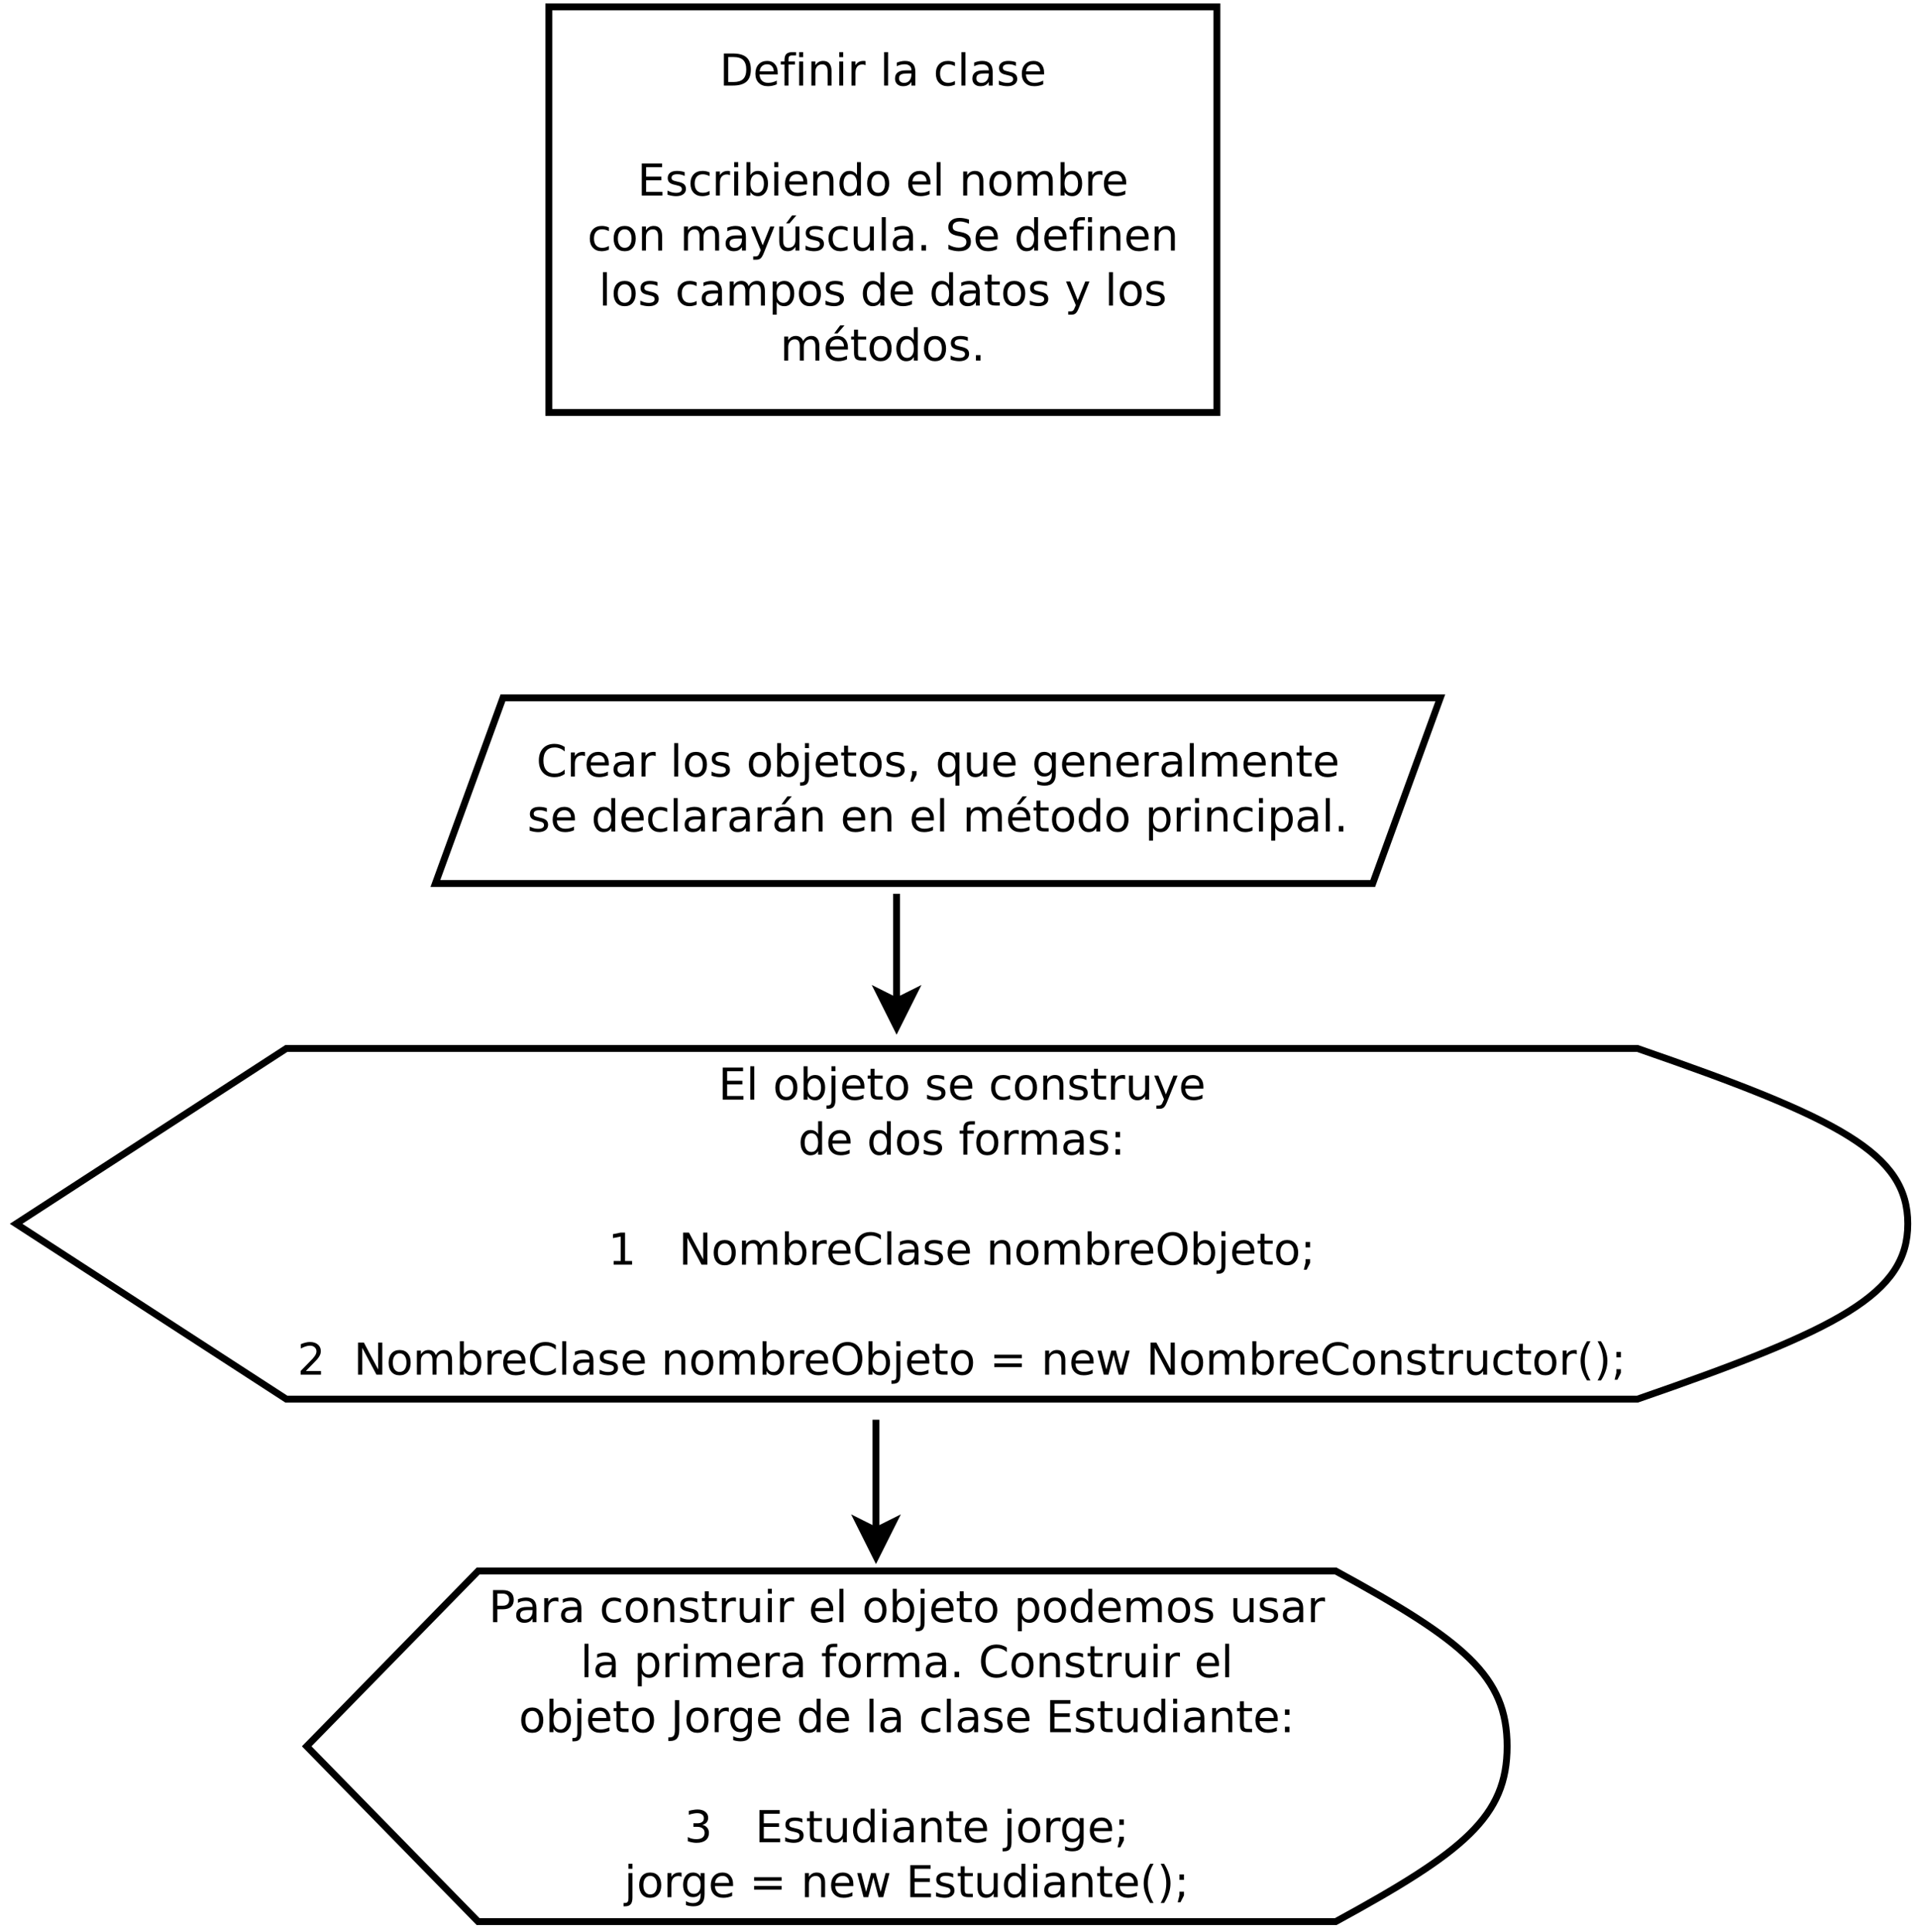 <?xml version="1.0" encoding="UTF-8"?>
<svg xmlns="http://www.w3.org/2000/svg" xmlns:xlink="http://www.w3.org/1999/xlink" width="558pt" height="562pt" viewBox="0 0 558 562" version="1.1">
<defs>
<g>
<symbol overflow="visible" id="glyph0-0">
<path style="stroke:none;" d="M 0.641 2.266 L 0.641 -9.016 L 7.031 -9.016 L 7.031 2.266 Z M 1.359 1.547 L 6.328 1.547 L 6.328 -8.297 L 1.359 -8.297 Z M 1.359 1.547 "/>
</symbol>
<symbol overflow="visible" id="glyph0-1">
<path style="stroke:none;" d="M 2.516 -8.297 L 2.516 -1.031 L 4.047 -1.031 C 5.328 -1.031 6.266 -1.32 6.859 -1.906 C 7.461 -2.488 7.766 -3.41 7.766 -4.672 C 7.766 -5.922 7.461 -6.836 6.859 -7.422 C 6.266 -8.004 5.328 -8.297 4.047 -8.297 Z M 1.25 -9.328 L 3.844 -9.328 C 5.656 -9.328 6.984 -8.953 7.828 -8.203 C 8.672 -7.453 9.094 -6.273 9.094 -4.672 C 9.094 -3.066 8.664 -1.883 7.812 -1.125 C 6.969 -0.375 5.645 0 3.844 0 L 1.25 0 Z M 1.25 -9.328 "/>
</symbol>
<symbol overflow="visible" id="glyph0-2">
<path style="stroke:none;" d="M 7.188 -3.781 L 7.188 -3.219 L 1.906 -3.219 C 1.957 -2.426 2.195 -1.82 2.625 -1.406 C 3.051 -1 3.645 -0.797 4.406 -0.797 C 4.844 -0.797 5.27 -0.848 5.688 -0.953 C 6.102 -1.066 6.516 -1.227 6.922 -1.438 L 6.922 -0.359 C 6.516 -0.18 6.094 -0.047 5.656 0.047 C 5.219 0.141 4.781 0.188 4.344 0.188 C 3.219 0.188 2.328 -0.133 1.672 -0.781 C 1.023 -1.438 0.703 -2.32 0.703 -3.438 C 0.703 -4.582 1.008 -5.488 1.625 -6.156 C 2.25 -6.832 3.086 -7.172 4.141 -7.172 C 5.078 -7.172 5.816 -6.863 6.359 -6.25 C 6.91 -5.645 7.188 -4.82 7.188 -3.781 Z M 6.047 -4.125 C 6.035 -4.75 5.859 -5.25 5.516 -5.625 C 5.172 -6 4.719 -6.188 4.156 -6.188 C 3.508 -6.188 2.992 -6.004 2.609 -5.641 C 2.223 -5.285 2 -4.781 1.938 -4.125 Z M 6.047 -4.125 "/>
</symbol>
<symbol overflow="visible" id="glyph0-3">
<path style="stroke:none;" d="M 4.75 -9.719 L 4.75 -8.766 L 3.656 -8.766 C 3.238 -8.766 2.945 -8.68 2.781 -8.516 C 2.625 -8.348 2.547 -8.047 2.547 -7.609 L 2.547 -7 L 4.438 -7 L 4.438 -6.109 L 2.547 -6.109 L 2.547 0 L 1.391 0 L 1.391 -6.109 L 0.297 -6.109 L 0.297 -7 L 1.391 -7 L 1.391 -7.484 C 1.391 -8.266 1.57 -8.832 1.938 -9.188 C 2.301 -9.539 2.875 -9.719 3.656 -9.719 Z M 4.75 -9.719 "/>
</symbol>
<symbol overflow="visible" id="glyph0-4">
<path style="stroke:none;" d="M 1.203 -7 L 2.359 -7 L 2.359 0 L 1.203 0 Z M 1.203 -9.719 L 2.359 -9.719 L 2.359 -8.266 L 1.203 -8.266 Z M 1.203 -9.719 "/>
</symbol>
<symbol overflow="visible" id="glyph0-5">
<path style="stroke:none;" d="M 7.016 -4.219 L 7.016 0 L 5.875 0 L 5.875 -4.188 C 5.875 -4.852 5.742 -5.348 5.484 -5.672 C 5.223 -6.004 4.836 -6.172 4.328 -6.172 C 3.703 -6.172 3.207 -5.973 2.844 -5.578 C 2.488 -5.18 2.312 -4.641 2.312 -3.953 L 2.312 0 L 1.156 0 L 1.156 -7 L 2.312 -7 L 2.312 -5.906 C 2.594 -6.332 2.914 -6.648 3.281 -6.859 C 3.656 -7.066 4.086 -7.172 4.578 -7.172 C 5.379 -7.172 5.984 -6.922 6.391 -6.422 C 6.805 -5.922 7.016 -5.188 7.016 -4.219 Z M 7.016 -4.219 "/>
</symbol>
<symbol overflow="visible" id="glyph0-6">
<path style="stroke:none;" d="M 5.266 -5.922 C 5.129 -5.992 4.984 -6.047 4.828 -6.078 C 4.68 -6.117 4.52 -6.141 4.344 -6.141 C 3.688 -6.141 3.18 -5.926 2.828 -5.5 C 2.484 -5.082 2.312 -4.477 2.312 -3.688 L 2.312 0 L 1.156 0 L 1.156 -7 L 2.312 -7 L 2.312 -5.906 C 2.562 -6.332 2.879 -6.648 3.266 -6.859 C 3.648 -7.066 4.117 -7.172 4.672 -7.172 C 4.754 -7.172 4.844 -7.164 4.938 -7.156 C 5.031 -7.145 5.133 -7.129 5.25 -7.109 Z M 5.266 -5.922 "/>
</symbol>
<symbol overflow="visible" id="glyph0-7">
<path style="stroke:none;" d=""/>
</symbol>
<symbol overflow="visible" id="glyph0-8">
<path style="stroke:none;" d="M 1.203 -9.719 L 2.359 -9.719 L 2.359 0 L 1.203 0 Z M 1.203 -9.719 "/>
</symbol>
<symbol overflow="visible" id="glyph0-9">
<path style="stroke:none;" d="M 4.391 -3.516 C 3.461 -3.516 2.816 -3.406 2.453 -3.188 C 2.098 -2.977 1.922 -2.617 1.922 -2.109 C 1.922 -1.703 2.051 -1.379 2.312 -1.141 C 2.582 -0.898 2.953 -0.781 3.422 -0.781 C 4.055 -0.781 4.566 -1.004 4.953 -1.453 C 5.336 -1.91 5.531 -2.516 5.531 -3.266 L 5.531 -3.516 Z M 6.672 -4 L 6.672 0 L 5.531 0 L 5.531 -1.062 C 5.27 -0.633 4.941 -0.316 4.547 -0.109 C 4.16 0.086 3.68 0.188 3.109 0.188 C 2.391 0.188 1.816 -0.016 1.391 -0.422 C 0.973 -0.828 0.766 -1.363 0.766 -2.031 C 0.766 -2.82 1.023 -3.414 1.547 -3.812 C 2.078 -4.219 2.867 -4.422 3.922 -4.422 L 5.531 -4.422 L 5.531 -4.531 C 5.531 -5.062 5.352 -5.469 5 -5.75 C 4.656 -6.039 4.172 -6.188 3.547 -6.188 C 3.141 -6.188 2.75 -6.141 2.375 -6.047 C 2 -5.953 1.633 -5.812 1.281 -5.625 L 1.281 -6.672 C 1.695 -6.836 2.102 -6.961 2.5 -7.047 C 2.895 -7.129 3.281 -7.172 3.656 -7.172 C 4.676 -7.172 5.43 -6.906 5.922 -6.375 C 6.422 -5.852 6.672 -5.062 6.672 -4 Z M 6.672 -4 "/>
</symbol>
<symbol overflow="visible" id="glyph0-10">
<path style="stroke:none;" d="M 6.25 -6.734 L 6.25 -5.656 C 5.914 -5.832 5.586 -5.961 5.266 -6.047 C 4.941 -6.141 4.613 -6.188 4.281 -6.188 C 3.531 -6.188 2.945 -5.953 2.531 -5.484 C 2.125 -5.016 1.922 -4.352 1.922 -3.5 C 1.922 -2.645 2.125 -1.977 2.531 -1.5 C 2.945 -1.031 3.531 -0.797 4.281 -0.797 C 4.613 -0.797 4.941 -0.836 5.266 -0.922 C 5.586 -1.016 5.914 -1.148 6.25 -1.328 L 6.25 -0.266 C 5.926 -0.117 5.594 -0.008 5.25 0.062 C 4.906 0.145 4.539 0.188 4.156 0.188 C 3.094 0.188 2.25 -0.145 1.625 -0.812 C 1.008 -1.477 0.703 -2.375 0.703 -3.5 C 0.703 -4.633 1.016 -5.531 1.641 -6.188 C 2.273 -6.844 3.133 -7.172 4.219 -7.172 C 4.57 -7.172 4.914 -7.133 5.25 -7.062 C 5.594 -6.988 5.926 -6.879 6.25 -6.734 Z M 6.25 -6.734 "/>
</symbol>
<symbol overflow="visible" id="glyph0-11">
<path style="stroke:none;" d="M 5.672 -6.797 L 5.672 -5.703 C 5.348 -5.867 5.008 -5.992 4.656 -6.078 C 4.301 -6.16 3.938 -6.203 3.562 -6.203 C 3 -6.203 2.57 -6.113 2.281 -5.938 C 2 -5.77 1.859 -5.508 1.859 -5.156 C 1.859 -4.883 1.957 -4.672 2.156 -4.516 C 2.363 -4.367 2.773 -4.227 3.391 -4.094 L 3.781 -4 C 4.602 -3.832 5.188 -3.586 5.531 -3.266 C 5.875 -2.941 6.047 -2.5 6.047 -1.938 C 6.047 -1.281 5.785 -0.758 5.266 -0.375 C 4.754 0 4.051 0.188 3.156 0.188 C 2.781 0.188 2.391 0.148 1.984 0.078 C 1.578 0.004 1.145 -0.102 0.688 -0.25 L 0.688 -1.438 C 1.113 -1.219 1.531 -1.051 1.938 -0.938 C 2.352 -0.832 2.766 -0.781 3.172 -0.781 C 3.711 -0.781 4.129 -0.875 4.422 -1.062 C 4.711 -1.25 4.859 -1.508 4.859 -1.844 C 4.859 -2.156 4.754 -2.395 4.547 -2.562 C 4.336 -2.727 3.875 -2.891 3.156 -3.047 L 2.766 -3.141 C 2.047 -3.285 1.531 -3.516 1.219 -3.828 C 0.906 -4.141 0.75 -4.566 0.75 -5.109 C 0.75 -5.766 0.977 -6.27 1.438 -6.625 C 1.906 -6.988 2.57 -7.172 3.438 -7.172 C 3.852 -7.172 4.25 -7.141 4.625 -7.078 C 5 -7.016 5.348 -6.922 5.672 -6.797 Z M 5.672 -6.797 "/>
</symbol>
<symbol overflow="visible" id="glyph0-12">
<path style="stroke:none;" d="M 1.25 -9.328 L 7.156 -9.328 L 7.156 -8.266 L 2.516 -8.266 L 2.516 -5.5 L 6.953 -5.5 L 6.953 -4.438 L 2.516 -4.438 L 2.516 -1.062 L 7.266 -1.062 L 7.266 0 L 1.25 0 Z M 1.25 -9.328 "/>
</symbol>
<symbol overflow="visible" id="glyph0-13">
<path style="stroke:none;" d="M 6.234 -3.5 C 6.234 -4.344 6.055 -5.004 5.703 -5.484 C 5.359 -5.961 4.883 -6.203 4.281 -6.203 C 3.664 -6.203 3.18 -5.961 2.828 -5.484 C 2.484 -5.004 2.312 -4.344 2.312 -3.5 C 2.312 -2.645 2.484 -1.977 2.828 -1.5 C 3.18 -1.02 3.664 -0.781 4.281 -0.781 C 4.883 -0.781 5.359 -1.02 5.703 -1.5 C 6.055 -1.977 6.234 -2.645 6.234 -3.5 Z M 2.312 -5.938 C 2.562 -6.352 2.867 -6.66 3.234 -6.859 C 3.598 -7.066 4.039 -7.172 4.562 -7.172 C 5.406 -7.172 6.094 -6.832 6.625 -6.156 C 7.156 -5.477 7.422 -4.594 7.422 -3.5 C 7.422 -2.395 7.156 -1.504 6.625 -0.828 C 6.094 -0.148 5.406 0.188 4.562 0.188 C 4.039 0.188 3.598 0.086 3.234 -0.109 C 2.867 -0.316 2.562 -0.629 2.312 -1.047 L 2.312 0 L 1.156 0 L 1.156 -9.719 L 2.312 -9.719 Z M 2.312 -5.938 "/>
</symbol>
<symbol overflow="visible" id="glyph0-14">
<path style="stroke:none;" d="M 5.812 -5.938 L 5.812 -9.719 L 6.953 -9.719 L 6.953 0 L 5.812 0 L 5.812 -1.047 C 5.57 -0.629 5.266 -0.316 4.891 -0.109 C 4.523 0.086 4.082 0.188 3.562 0.188 C 2.719 0.188 2.031 -0.148 1.5 -0.828 C 0.969 -1.504 0.703 -2.395 0.703 -3.5 C 0.703 -4.594 0.969 -5.477 1.5 -6.156 C 2.031 -6.832 2.719 -7.172 3.562 -7.172 C 4.082 -7.172 4.523 -7.066 4.891 -6.859 C 5.266 -6.66 5.57 -6.352 5.812 -5.938 Z M 1.891 -3.5 C 1.891 -2.645 2.062 -1.977 2.406 -1.5 C 2.758 -1.02 3.238 -0.781 3.844 -0.781 C 4.457 -0.781 4.938 -1.02 5.281 -1.5 C 5.633 -1.977 5.812 -2.645 5.812 -3.5 C 5.812 -4.344 5.633 -5.004 5.281 -5.484 C 4.938 -5.961 4.457 -6.203 3.844 -6.203 C 3.238 -6.203 2.758 -5.961 2.406 -5.484 C 2.062 -5.004 1.891 -4.344 1.891 -3.5 Z M 1.891 -3.5 "/>
</symbol>
<symbol overflow="visible" id="glyph0-15">
<path style="stroke:none;" d="M 3.922 -6.188 C 3.305 -6.188 2.816 -5.945 2.453 -5.469 C 2.098 -4.988 1.922 -4.332 1.922 -3.5 C 1.922 -2.656 2.098 -1.992 2.453 -1.516 C 2.805 -1.035 3.297 -0.797 3.922 -0.797 C 4.535 -0.797 5.02 -1.035 5.375 -1.516 C 5.727 -2.004 5.906 -2.664 5.906 -3.5 C 5.906 -4.32 5.727 -4.973 5.375 -5.453 C 5.02 -5.941 4.535 -6.188 3.922 -6.188 Z M 3.922 -7.172 C 4.922 -7.172 5.703 -6.844 6.266 -6.188 C 6.836 -5.539 7.125 -4.645 7.125 -3.5 C 7.125 -2.352 6.836 -1.453 6.266 -0.797 C 5.703 -0.141 4.922 0.188 3.922 0.188 C 2.91 0.188 2.117 -0.141 1.547 -0.797 C 0.984 -1.453 0.703 -2.352 0.703 -3.5 C 0.703 -4.645 0.984 -5.539 1.547 -6.188 C 2.117 -6.844 2.91 -7.172 3.922 -7.172 Z M 3.922 -7.172 "/>
</symbol>
<symbol overflow="visible" id="glyph0-16">
<path style="stroke:none;" d="M 6.656 -5.656 C 6.938 -6.164 7.273 -6.547 7.672 -6.797 C 8.078 -7.047 8.551 -7.172 9.094 -7.172 C 9.82 -7.172 10.383 -6.914 10.781 -6.406 C 11.176 -5.895 11.375 -5.164 11.375 -4.219 L 11.375 0 L 10.219 0 L 10.219 -4.188 C 10.219 -4.852 10.098 -5.348 9.859 -5.672 C 9.629 -6.004 9.27 -6.172 8.781 -6.172 C 8.188 -6.172 7.711 -5.973 7.359 -5.578 C 7.016 -5.18 6.844 -4.641 6.844 -3.953 L 6.844 0 L 5.688 0 L 5.688 -4.188 C 5.688 -4.863 5.566 -5.363 5.328 -5.688 C 5.098 -6.008 4.734 -6.172 4.234 -6.172 C 3.648 -6.172 3.18 -5.969 2.828 -5.562 C 2.484 -5.164 2.312 -4.629 2.312 -3.953 L 2.312 0 L 1.156 0 L 1.156 -7 L 2.312 -7 L 2.312 -5.906 C 2.582 -6.332 2.898 -6.648 3.266 -6.859 C 3.629 -7.066 4.062 -7.172 4.562 -7.172 C 5.07 -7.172 5.504 -7.039 5.859 -6.781 C 6.223 -6.52 6.488 -6.145 6.656 -5.656 Z M 6.656 -5.656 "/>
</symbol>
<symbol overflow="visible" id="glyph0-17">
<path style="stroke:none;" d="M 4.125 0.656 C 3.789 1.488 3.469 2.031 3.156 2.281 C 2.852 2.531 2.445 2.656 1.938 2.656 L 1.016 2.656 L 1.016 1.703 L 1.688 1.703 C 2 1.703 2.242 1.625 2.422 1.469 C 2.598 1.32 2.789 0.969 3 0.406 L 3.219 -0.109 L 0.375 -7 L 1.594 -7 L 3.781 -1.531 L 5.969 -7 L 7.188 -7 Z M 4.125 0.656 "/>
</symbol>
<symbol overflow="visible" id="glyph0-18">
<path style="stroke:none;" d="M 1.094 -2.766 L 1.094 -7 L 2.234 -7 L 2.234 -2.812 C 2.234 -2.145 2.363 -1.645 2.625 -1.312 C 2.883 -0.977 3.27 -0.812 3.781 -0.812 C 4.406 -0.812 4.895 -1.008 5.25 -1.406 C 5.613 -1.801 5.797 -2.344 5.797 -3.031 L 5.797 -7 L 6.953 -7 L 6.953 0 L 5.797 0 L 5.797 -1.078 C 5.516 -0.648 5.191 -0.332 4.828 -0.125 C 4.461 0.082 4.035 0.188 3.547 0.188 C 2.742 0.188 2.133 -0.062 1.719 -0.562 C 1.301 -1.062 1.094 -1.797 1.094 -2.766 Z M 3.984 -7.172 Z M 4.828 -10.234 L 6.078 -10.234 L 4.047 -7.891 L 3.078 -7.891 Z M 4.828 -10.234 "/>
</symbol>
<symbol overflow="visible" id="glyph0-19">
<path style="stroke:none;" d="M 1.094 -2.766 L 1.094 -7 L 2.234 -7 L 2.234 -2.812 C 2.234 -2.145 2.363 -1.645 2.625 -1.312 C 2.883 -0.977 3.27 -0.812 3.781 -0.812 C 4.406 -0.812 4.895 -1.008 5.25 -1.406 C 5.613 -1.801 5.797 -2.344 5.797 -3.031 L 5.797 -7 L 6.953 -7 L 6.953 0 L 5.797 0 L 5.797 -1.078 C 5.516 -0.648 5.191 -0.332 4.828 -0.125 C 4.461 0.082 4.035 0.188 3.547 0.188 C 2.742 0.188 2.133 -0.062 1.719 -0.562 C 1.301 -1.062 1.094 -1.797 1.094 -2.766 Z M 3.984 -7.172 Z M 3.984 -7.172 "/>
</symbol>
<symbol overflow="visible" id="glyph0-20">
<path style="stroke:none;" d="M 1.375 -1.594 L 2.688 -1.594 L 2.688 0 L 1.375 0 Z M 1.375 -1.594 "/>
</symbol>
<symbol overflow="visible" id="glyph0-21">
<path style="stroke:none;" d="M 6.844 -9.016 L 6.844 -7.797 C 6.363 -8.023 5.91 -8.191 5.484 -8.297 C 5.066 -8.41 4.66 -8.469 4.266 -8.469 C 3.578 -8.469 3.047 -8.332 2.672 -8.062 C 2.297 -7.801 2.109 -7.426 2.109 -6.938 C 2.109 -6.52 2.234 -6.207 2.484 -6 C 2.734 -5.789 3.203 -5.625 3.891 -5.5 L 4.656 -5.344 C 5.594 -5.156 6.285 -4.836 6.734 -4.391 C 7.18 -3.941 7.406 -3.336 7.406 -2.578 C 7.406 -1.672 7.102 -0.984 6.5 -0.516 C 5.895 -0.047 5.008 0.188 3.844 0.188 C 3.395 0.188 2.922 0.133 2.422 0.031 C 1.93 -0.07 1.414 -0.219 0.875 -0.406 L 0.875 -1.719 C 1.395 -1.426 1.898 -1.207 2.391 -1.062 C 2.879 -0.914 3.363 -0.844 3.844 -0.844 C 4.562 -0.844 5.113 -0.984 5.5 -1.266 C 5.895 -1.547 6.094 -1.953 6.094 -2.484 C 6.094 -2.941 5.953 -3.297 5.672 -3.547 C 5.391 -3.805 4.926 -4.004 4.281 -4.141 L 3.516 -4.281 C 2.578 -4.469 1.895 -4.758 1.469 -5.156 C 1.051 -5.562 0.844 -6.117 0.844 -6.828 C 0.844 -7.66 1.133 -8.312 1.719 -8.781 C 2.301 -9.258 3.102 -9.5 4.125 -9.5 C 4.562 -9.5 5.004 -9.457 5.453 -9.375 C 5.91 -9.301 6.375 -9.18 6.844 -9.016 Z M 6.844 -9.016 "/>
</symbol>
<symbol overflow="visible" id="glyph0-22">
<path style="stroke:none;" d="M 2.312 -1.047 L 2.312 2.656 L 1.156 2.656 L 1.156 -7 L 2.312 -7 L 2.312 -5.938 C 2.562 -6.352 2.867 -6.66 3.234 -6.859 C 3.598 -7.066 4.039 -7.172 4.562 -7.172 C 5.406 -7.172 6.094 -6.832 6.625 -6.156 C 7.156 -5.477 7.422 -4.594 7.422 -3.5 C 7.422 -2.395 7.156 -1.504 6.625 -0.828 C 6.094 -0.148 5.406 0.188 4.562 0.188 C 4.039 0.188 3.598 0.086 3.234 -0.109 C 2.867 -0.316 2.562 -0.629 2.312 -1.047 Z M 6.234 -3.5 C 6.234 -4.344 6.055 -5.004 5.703 -5.484 C 5.359 -5.961 4.883 -6.203 4.281 -6.203 C 3.664 -6.203 3.18 -5.961 2.828 -5.484 C 2.484 -5.004 2.312 -4.344 2.312 -3.5 C 2.312 -2.645 2.484 -1.977 2.828 -1.5 C 3.18 -1.02 3.664 -0.781 4.281 -0.781 C 4.883 -0.781 5.359 -1.02 5.703 -1.5 C 6.055 -1.977 6.234 -2.645 6.234 -3.5 Z M 6.234 -3.5 "/>
</symbol>
<symbol overflow="visible" id="glyph0-23">
<path style="stroke:none;" d="M 2.344 -8.984 L 2.344 -7 L 4.719 -7 L 4.719 -6.109 L 2.344 -6.109 L 2.344 -2.312 C 2.344 -1.738 2.422 -1.367 2.578 -1.203 C 2.734 -1.047 3.051 -0.969 3.531 -0.969 L 4.719 -0.969 L 4.719 0 L 3.531 0 C 2.645 0 2.031 -0.164 1.688 -0.5 C 1.352 -0.832 1.188 -1.438 1.188 -2.312 L 1.188 -6.109 L 0.344 -6.109 L 0.344 -7 L 1.188 -7 L 1.188 -8.984 Z M 2.344 -8.984 "/>
</symbol>
<symbol overflow="visible" id="glyph0-24">
<path style="stroke:none;" d="M 7.188 -3.781 L 7.188 -3.219 L 1.906 -3.219 C 1.957 -2.426 2.195 -1.82 2.625 -1.406 C 3.051 -1 3.645 -0.797 4.406 -0.797 C 4.844 -0.797 5.27 -0.848 5.688 -0.953 C 6.102 -1.066 6.516 -1.227 6.922 -1.438 L 6.922 -0.359 C 6.516 -0.18 6.094 -0.047 5.656 0.047 C 5.219 0.141 4.781 0.188 4.344 0.188 C 3.219 0.188 2.328 -0.133 1.672 -0.781 C 1.023 -1.438 0.703 -2.32 0.703 -3.438 C 0.703 -4.582 1.008 -5.488 1.625 -6.156 C 2.25 -6.832 3.086 -7.172 4.141 -7.172 C 5.078 -7.172 5.816 -6.863 6.359 -6.25 C 6.91 -5.645 7.188 -4.82 7.188 -3.781 Z M 6.047 -4.125 C 6.035 -4.75 5.859 -5.25 5.516 -5.625 C 5.172 -6 4.719 -6.188 4.156 -6.188 C 3.508 -6.188 2.992 -6.004 2.609 -5.641 C 2.223 -5.285 2 -4.781 1.938 -4.125 Z M 4.938 -10.234 L 6.188 -10.234 L 4.156 -7.891 L 3.188 -7.891 Z M 4.938 -10.234 "/>
</symbol>
<symbol overflow="visible" id="glyph0-25">
<path style="stroke:none;" d="M 8.234 -8.609 L 8.234 -7.281 C 7.816 -7.676 7.363 -7.969 6.875 -8.156 C 6.395 -8.352 5.883 -8.453 5.344 -8.453 C 4.281 -8.453 3.461 -8.125 2.891 -7.469 C 2.328 -6.82 2.047 -5.883 2.047 -4.656 C 2.047 -3.426 2.328 -2.484 2.891 -1.828 C 3.461 -1.18 4.281 -0.859 5.344 -0.859 C 5.883 -0.859 6.395 -0.953 6.875 -1.141 C 7.363 -1.336 7.816 -1.633 8.234 -2.031 L 8.234 -0.719 C 7.797 -0.414 7.328 -0.188 6.828 -0.031 C 6.336 0.113 5.82 0.188 5.281 0.188 C 3.863 0.188 2.75 -0.242 1.938 -1.109 C 1.125 -1.973 0.719 -3.156 0.719 -4.656 C 0.719 -6.156 1.125 -7.336 1.938 -8.203 C 2.75 -9.066 3.863 -9.5 5.281 -9.5 C 5.832 -9.5 6.352 -9.422 6.844 -9.266 C 7.344 -9.117 7.805 -8.898 8.234 -8.609 Z M 8.234 -8.609 "/>
</symbol>
<symbol overflow="visible" id="glyph0-26">
<path style="stroke:none;" d="M 1.203 -7 L 2.359 -7 L 2.359 0.125 C 2.359 1.02 2.188 1.664 1.844 2.062 C 1.508 2.457 0.961 2.656 0.203 2.656 L -0.234 2.656 L -0.234 1.688 L 0.078 1.688 C 0.516 1.688 0.812 1.582 0.969 1.375 C 1.125 1.176 1.203 0.758 1.203 0.125 Z M 1.203 -9.719 L 2.359 -9.719 L 2.359 -8.266 L 1.203 -8.266 Z M 1.203 -9.719 "/>
</symbol>
<symbol overflow="visible" id="glyph0-27">
<path style="stroke:none;" d="M 1.5 -1.594 L 2.812 -1.594 L 2.812 -0.516 L 1.797 1.484 L 0.984 1.484 L 1.5 -0.516 Z M 1.5 -1.594 "/>
</symbol>
<symbol overflow="visible" id="glyph0-28">
<path style="stroke:none;" d="M 1.891 -3.5 C 1.891 -2.645 2.062 -1.977 2.406 -1.5 C 2.758 -1.02 3.238 -0.781 3.844 -0.781 C 4.457 -0.781 4.938 -1.02 5.281 -1.5 C 5.633 -1.977 5.812 -2.645 5.812 -3.5 C 5.812 -4.344 5.633 -5.004 5.281 -5.484 C 4.938 -5.961 4.457 -6.203 3.844 -6.203 C 3.238 -6.203 2.758 -5.961 2.406 -5.484 C 2.062 -5.004 1.891 -4.344 1.891 -3.5 Z M 5.812 -1.047 C 5.57 -0.629 5.266 -0.316 4.891 -0.109 C 4.523 0.086 4.082 0.188 3.562 0.188 C 2.719 0.188 2.031 -0.148 1.5 -0.828 C 0.969 -1.504 0.703 -2.395 0.703 -3.5 C 0.703 -4.594 0.969 -5.477 1.5 -6.156 C 2.031 -6.832 2.719 -7.172 3.562 -7.172 C 4.082 -7.172 4.523 -7.066 4.891 -6.859 C 5.266 -6.66 5.57 -6.352 5.812 -5.938 L 5.812 -7 L 6.953 -7 L 6.953 2.656 L 5.812 2.656 Z M 5.812 -1.047 "/>
</symbol>
<symbol overflow="visible" id="glyph0-29">
<path style="stroke:none;" d="M 5.812 -3.578 C 5.812 -4.41 5.641 -5.055 5.297 -5.516 C 4.953 -5.973 4.469 -6.203 3.844 -6.203 C 3.227 -6.203 2.75 -5.973 2.406 -5.516 C 2.062 -5.055 1.891 -4.41 1.891 -3.578 C 1.891 -2.754 2.062 -2.113 2.406 -1.656 C 2.75 -1.195 3.227 -0.969 3.844 -0.969 C 4.469 -0.969 4.953 -1.195 5.297 -1.656 C 5.641 -2.113 5.812 -2.754 5.812 -3.578 Z M 6.953 -0.875 C 6.953 0.32 6.688 1.207 6.156 1.781 C 5.633 2.363 4.828 2.656 3.734 2.656 C 3.328 2.656 2.945 2.625 2.594 2.562 C 2.238 2.508 1.891 2.422 1.547 2.297 L 1.547 1.172 C 1.891 1.359 2.223 1.492 2.547 1.578 C 2.879 1.672 3.219 1.719 3.562 1.719 C 4.312 1.719 4.875 1.52 5.25 1.125 C 5.625 0.727 5.812 0.133 5.812 -0.656 L 5.812 -1.234 C 5.57 -0.816 5.266 -0.504 4.891 -0.297 C 4.523 -0.098 4.082 0 3.562 0 C 2.707 0 2.016 -0.328 1.484 -0.984 C 0.961 -1.641 0.703 -2.504 0.703 -3.578 C 0.703 -4.66 0.961 -5.531 1.484 -6.188 C 2.016 -6.844 2.707 -7.172 3.562 -7.172 C 4.082 -7.172 4.523 -7.066 4.891 -6.859 C 5.266 -6.648 5.57 -6.344 5.812 -5.938 L 5.812 -7 L 6.953 -7 Z M 6.953 -0.875 "/>
</symbol>
<symbol overflow="visible" id="glyph0-30">
<path style="stroke:none;" d="M 4.391 -3.516 C 3.461 -3.516 2.816 -3.406 2.453 -3.188 C 2.098 -2.977 1.922 -2.617 1.922 -2.109 C 1.922 -1.703 2.051 -1.379 2.312 -1.141 C 2.582 -0.898 2.953 -0.781 3.422 -0.781 C 4.055 -0.781 4.566 -1.004 4.953 -1.453 C 5.336 -1.91 5.531 -2.516 5.531 -3.266 L 5.531 -3.516 Z M 6.672 -4 L 6.672 0 L 5.531 0 L 5.531 -1.062 C 5.27 -0.633 4.941 -0.316 4.547 -0.109 C 4.16 0.086 3.68 0.188 3.109 0.188 C 2.391 0.188 1.816 -0.016 1.391 -0.422 C 0.973 -0.828 0.766 -1.363 0.766 -2.031 C 0.766 -2.82 1.023 -3.414 1.547 -3.812 C 2.078 -4.219 2.867 -4.422 3.922 -4.422 L 5.531 -4.422 L 5.531 -4.531 C 5.531 -5.062 5.352 -5.469 5 -5.75 C 4.656 -6.039 4.172 -6.188 3.547 -6.188 C 3.141 -6.188 2.75 -6.141 2.375 -6.047 C 2 -5.953 1.633 -5.812 1.281 -5.625 L 1.281 -6.672 C 1.695 -6.836 2.102 -6.961 2.5 -7.047 C 2.895 -7.129 3.281 -7.172 3.656 -7.172 C 4.676 -7.172 5.43 -6.906 5.922 -6.375 C 6.422 -5.852 6.672 -5.062 6.672 -4 Z M 4.578 -10.234 L 5.828 -10.234 L 3.797 -7.891 L 2.828 -7.891 Z M 4.578 -10.234 "/>
</symbol>
<symbol overflow="visible" id="glyph0-31">
<path style="stroke:none;" d="M 1.5 -1.594 L 2.812 -1.594 L 2.812 0 L 1.5 0 Z M 1.5 -6.609 L 2.812 -6.609 L 2.812 -5.031 L 1.5 -5.031 Z M 1.5 -6.609 "/>
</symbol>
<symbol overflow="visible" id="glyph0-32">
<path style="stroke:none;" d="M 1.594 -1.062 L 3.656 -1.062 L 3.656 -8.172 L 1.406 -7.734 L 1.406 -8.875 L 3.641 -9.328 L 4.906 -9.328 L 4.906 -1.062 L 6.953 -1.062 L 6.953 0 L 1.594 0 Z M 1.594 -1.062 "/>
</symbol>
<symbol overflow="visible" id="glyph0-33">
<path style="stroke:none;" d="M 1.25 -9.328 L 2.953 -9.328 L 7.094 -1.531 L 7.094 -9.328 L 8.312 -9.328 L 8.312 0 L 6.609 0 L 2.484 -7.797 L 2.484 0 L 1.25 0 Z M 1.25 -9.328 "/>
</symbol>
<symbol overflow="visible" id="glyph0-34">
<path style="stroke:none;" d="M 5.047 -8.469 C 4.129 -8.469 3.398 -8.125 2.859 -7.438 C 2.316 -6.758 2.047 -5.832 2.047 -4.656 C 2.047 -3.477 2.316 -2.547 2.859 -1.859 C 3.398 -1.18 4.129 -0.844 5.047 -0.844 C 5.961 -0.844 6.688 -1.18 7.219 -1.859 C 7.75 -2.547 8.016 -3.477 8.016 -4.656 C 8.016 -5.832 7.75 -6.758 7.219 -7.438 C 6.688 -8.125 5.961 -8.469 5.047 -8.469 Z M 5.047 -9.5 C 6.348 -9.5 7.391 -9.055 8.172 -8.172 C 8.961 -7.297 9.359 -6.125 9.359 -4.656 C 9.359 -3.188 8.961 -2.008 8.172 -1.125 C 7.391 -0.25 6.348 0.188 5.047 0.188 C 3.734 0.188 2.68 -0.25 1.891 -1.125 C 1.109 -2 0.719 -3.176 0.719 -4.656 C 0.719 -6.125 1.109 -7.297 1.891 -8.172 C 2.68 -9.055 3.734 -9.5 5.047 -9.5 Z M 5.047 -9.5 "/>
</symbol>
<symbol overflow="visible" id="glyph0-35">
<path style="stroke:none;" d="M 1.5 -6.609 L 2.812 -6.609 L 2.812 -5.031 L 1.5 -5.031 Z M 1.5 -1.594 L 2.812 -1.594 L 2.812 -0.516 L 1.797 1.484 L 0.984 1.484 L 1.5 -0.516 Z M 1.5 -1.594 "/>
</symbol>
<symbol overflow="visible" id="glyph0-36">
<path style="stroke:none;" d="M 2.453 -1.062 L 6.859 -1.062 L 6.859 0 L 0.938 0 L 0.938 -1.062 C 1.414 -1.562 2.066 -2.227 2.891 -3.062 C 3.723 -3.895 4.242 -4.43 4.453 -4.672 C 4.859 -5.129 5.141 -5.516 5.297 -5.828 C 5.461 -6.141 5.547 -6.445 5.547 -6.75 C 5.547 -7.25 5.367 -7.656 5.016 -7.969 C 4.672 -8.281 4.219 -8.438 3.656 -8.438 C 3.258 -8.438 2.844 -8.363 2.406 -8.219 C 1.969 -8.082 1.5 -7.879 1 -7.609 L 1 -8.875 C 1.508 -9.082 1.984 -9.238 2.422 -9.344 C 2.867 -9.445 3.273 -9.5 3.641 -9.5 C 4.609 -9.5 5.379 -9.254 5.953 -8.766 C 6.523 -8.285 6.812 -7.641 6.812 -6.828 C 6.812 -6.453 6.738 -6.094 6.594 -5.75 C 6.445 -5.406 6.188 -5 5.812 -4.531 C 5.707 -4.406 5.375 -4.055 4.812 -3.484 C 4.258 -2.91 3.473 -2.102 2.453 -1.062 Z M 2.453 -1.062 "/>
</symbol>
<symbol overflow="visible" id="glyph0-37">
<path style="stroke:none;" d="M 1.359 -5.812 L 9.359 -5.812 L 9.359 -4.766 L 1.359 -4.766 Z M 1.359 -3.266 L 9.359 -3.266 L 9.359 -2.203 L 1.359 -2.203 Z M 1.359 -3.266 "/>
</symbol>
<symbol overflow="visible" id="glyph0-38">
<path style="stroke:none;" d="M 0.531 -7 L 1.688 -7 L 3.125 -1.531 L 4.562 -7 L 5.906 -7 L 7.344 -1.531 L 8.781 -7 L 9.922 -7 L 8.094 0 L 6.734 0 L 5.234 -5.734 L 3.719 0 L 2.375 0 Z M 0.531 -7 "/>
</symbol>
<symbol overflow="visible" id="glyph0-39">
<path style="stroke:none;" d="M 3.969 -9.703 C 3.406 -8.742 2.988 -7.797 2.719 -6.859 C 2.445 -5.93 2.312 -4.984 2.312 -4.016 C 2.312 -3.055 2.445 -2.102 2.719 -1.156 C 3 -0.219 3.414 0.727 3.969 1.688 L 2.969 1.688 C 2.344 0.707 1.875 -0.254 1.562 -1.203 C 1.25 -2.148 1.094 -3.086 1.094 -4.016 C 1.094 -4.941 1.25 -5.875 1.562 -6.812 C 1.875 -7.758 2.344 -8.723 2.969 -9.703 Z M 3.969 -9.703 "/>
</symbol>
<symbol overflow="visible" id="glyph0-40">
<path style="stroke:none;" d="M 1.031 -9.703 L 2.031 -9.703 C 2.656 -8.723 3.117 -7.758 3.422 -6.812 C 3.734 -5.875 3.891 -4.941 3.891 -4.016 C 3.891 -3.086 3.734 -2.148 3.422 -1.203 C 3.117 -0.254 2.656 0.707 2.031 1.688 L 1.031 1.688 C 1.582 0.727 1.992 -0.219 2.266 -1.156 C 2.535 -2.102 2.672 -3.055 2.672 -4.016 C 2.672 -4.984 2.535 -5.93 2.266 -6.859 C 1.992 -7.797 1.582 -8.742 1.031 -9.703 Z M 1.031 -9.703 "/>
</symbol>
<symbol overflow="visible" id="glyph0-41">
<path style="stroke:none;" d="M 2.516 -8.297 L 2.516 -4.781 L 4.109 -4.781 C 4.691 -4.781 5.145 -4.93 5.469 -5.234 C 5.789 -5.547 5.953 -5.984 5.953 -6.547 C 5.953 -7.098 5.789 -7.523 5.469 -7.828 C 5.145 -8.141 4.691 -8.297 4.109 -8.297 Z M 1.25 -9.328 L 4.109 -9.328 C 5.148 -9.328 5.938 -9.086 6.469 -8.609 C 7.008 -8.141 7.281 -7.453 7.281 -6.547 C 7.281 -5.617 7.008 -4.922 6.469 -4.453 C 5.938 -3.984 5.148 -3.75 4.109 -3.75 L 2.516 -3.75 L 2.516 0 L 1.25 0 Z M 1.25 -9.328 "/>
</symbol>
<symbol overflow="visible" id="glyph0-42">
<path style="stroke:none;" d="M 1.25 -9.328 L 2.516 -9.328 L 2.516 -0.656 C 2.516 0.469 2.301 1.285 1.875 1.797 C 1.445 2.305 0.758 2.562 -0.188 2.562 L -0.656 2.562 L -0.656 1.5 L -0.266 1.5 C 0.285 1.5 0.676 1.344 0.906 1.031 C 1.133 0.719 1.25 0.156 1.25 -0.656 Z M 1.25 -9.328 "/>
</symbol>
<symbol overflow="visible" id="glyph0-43">
<path style="stroke:none;" d="M 5.188 -5.031 C 5.789 -4.906 6.258 -4.633 6.594 -4.219 C 6.938 -3.812 7.109 -3.312 7.109 -2.719 C 7.109 -1.789 6.789 -1.07 6.156 -0.562 C 5.531 -0.062 4.633 0.188 3.469 0.188 C 3.07 0.188 2.664 0.145 2.25 0.062 C 1.844 -0.008 1.414 -0.125 0.969 -0.281 L 0.969 -1.5 C 1.32 -1.289 1.707 -1.133 2.125 -1.031 C 2.539 -0.926 2.977 -0.875 3.438 -0.875 C 4.227 -0.875 4.828 -1.031 5.234 -1.344 C 5.648 -1.656 5.859 -2.113 5.859 -2.719 C 5.859 -3.258 5.664 -3.688 5.281 -4 C 4.895 -4.312 4.359 -4.469 3.672 -4.469 L 2.594 -4.469 L 2.594 -5.5 L 3.719 -5.5 C 4.344 -5.5 4.816 -5.625 5.141 -5.875 C 5.473 -6.125 5.641 -6.484 5.641 -6.953 C 5.641 -7.43 5.469 -7.797 5.125 -8.047 C 4.789 -8.305 4.305 -8.438 3.672 -8.438 C 3.328 -8.438 2.957 -8.395 2.562 -8.312 C 2.164 -8.238 1.727 -8.125 1.25 -7.969 L 1.25 -9.094 C 1.727 -9.227 2.176 -9.328 2.594 -9.391 C 3.02 -9.461 3.414 -9.5 3.781 -9.5 C 4.738 -9.5 5.492 -9.281 6.047 -8.844 C 6.609 -8.406 6.891 -7.816 6.891 -7.078 C 6.891 -6.566 6.742 -6.129 6.453 -5.766 C 6.16 -5.41 5.738 -5.164 5.188 -5.031 Z M 5.188 -5.031 "/>
</symbol>
</g>
</defs>
<g id="surface49969">
<rect x="0" y="0" width="558" height="562" style="fill:rgb(100%,100%,100%);fill-opacity:1;stroke:none;"/>
<path style="fill-rule:evenodd;fill:rgb(100%,100%,100%);fill-opacity:1;stroke-width:0.1;stroke-linecap:butt;stroke-linejoin:miter;stroke:rgb(0%,0%,0%);stroke-opacity:1;stroke-miterlimit:10;" d="M 14.391 0.95 L 24.109 0.95 L 24.109 6.85 L 14.391 6.85 Z M 14.391 0.95 " transform="matrix(20,0,0,20,-128.155,-17)"/>
<g style="fill:rgb(0%,0%,0%);fill-opacity:1;">
  <use xlink:href="#glyph0-1" x="209.344" y="24.889"/>
  <use xlink:href="#glyph0-2" x="219.066" y="24.889"/>
  <use xlink:href="#glyph0-3" x="226.844" y="24.889"/>
  <use xlink:href="#glyph0-4" x="231.288" y="24.889"/>
  <use xlink:href="#glyph0-5" x="234.899" y="24.889"/>
  <use xlink:href="#glyph0-4" x="242.955" y="24.889"/>
  <use xlink:href="#glyph0-6" x="246.566" y="24.889"/>
  <use xlink:href="#glyph0-7" x="251.844" y="24.889"/>
  <use xlink:href="#glyph0-8" x="256.01" y="24.889"/>
  <use xlink:href="#glyph0-9" x="259.622" y="24.889"/>
  <use xlink:href="#glyph0-7" x="267.399" y="24.889"/>
  <use xlink:href="#glyph0-10" x="271.566" y="24.889"/>
  <use xlink:href="#glyph0-8" x="278.51" y="24.889"/>
  <use xlink:href="#glyph0-9" x="282.122" y="24.889"/>
  <use xlink:href="#glyph0-11" x="289.899" y="24.889"/>
  <use xlink:href="#glyph0-2" x="296.566" y="24.889"/>
</g>
<g style="fill:rgb(0%,0%,0%);fill-opacity:1;">
  <use xlink:href="#glyph0-12" x="185.457" y="56.889"/>
  <use xlink:href="#glyph0-11" x="193.513" y="56.889"/>
  <use xlink:href="#glyph0-10" x="200.179" y="56.889"/>
  <use xlink:href="#glyph0-6" x="207.124" y="56.889"/>
  <use xlink:href="#glyph0-4" x="212.401" y="56.889"/>
  <use xlink:href="#glyph0-13" x="216.013" y="56.889"/>
  <use xlink:href="#glyph0-4" x="224.068" y="56.889"/>
  <use xlink:href="#glyph0-2" x="227.679" y="56.889"/>
  <use xlink:href="#glyph0-5" x="235.457" y="56.889"/>
  <use xlink:href="#glyph0-14" x="243.513" y="56.889"/>
  <use xlink:href="#glyph0-15" x="251.568" y="56.889"/>
  <use xlink:href="#glyph0-7" x="259.346" y="56.889"/>
  <use xlink:href="#glyph0-2" x="263.513" y="56.889"/>
  <use xlink:href="#glyph0-8" x="271.29" y="56.889"/>
  <use xlink:href="#glyph0-7" x="274.901" y="56.889"/>
  <use xlink:href="#glyph0-5" x="279.068" y="56.889"/>
  <use xlink:href="#glyph0-15" x="287.124" y="56.889"/>
  <use xlink:href="#glyph0-16" x="294.901" y="56.889"/>
  <use xlink:href="#glyph0-13" x="307.401" y="56.889"/>
  <use xlink:href="#glyph0-6" x="315.457" y="56.889"/>
  <use xlink:href="#glyph0-2" x="320.457" y="56.889"/>
</g>
<g style="fill:rgb(0%,0%,0%);fill-opacity:1;">
  <use xlink:href="#glyph0-10" x="170.887" y="72.889"/>
  <use xlink:href="#glyph0-15" x="177.831" y="72.889"/>
  <use xlink:href="#glyph0-5" x="185.609" y="72.889"/>
  <use xlink:href="#glyph0-7" x="193.664" y="72.889"/>
  <use xlink:href="#glyph0-16" x="197.831" y="72.889"/>
  <use xlink:href="#glyph0-9" x="210.331" y="72.889"/>
  <use xlink:href="#glyph0-17" x="218.109" y="72.889"/>
  <use xlink:href="#glyph0-18" x="225.609" y="72.889"/>
  <use xlink:href="#glyph0-11" x="233.664" y="72.889"/>
  <use xlink:href="#glyph0-10" x="240.331" y="72.889"/>
  <use xlink:href="#glyph0-19" x="247.276" y="72.889"/>
  <use xlink:href="#glyph0-8" x="255.331" y="72.889"/>
  <use xlink:href="#glyph0-9" x="258.942" y="72.889"/>
  <use xlink:href="#glyph0-20" x="266.72" y="72.889"/>
  <use xlink:href="#glyph0-7" x="270.887" y="72.889"/>
  <use xlink:href="#glyph0-21" x="275.053" y="72.889"/>
  <use xlink:href="#glyph0-2" x="283.109" y="72.889"/>
  <use xlink:href="#glyph0-7" x="290.887" y="72.889"/>
  <use xlink:href="#glyph0-14" x="295.053" y="72.889"/>
  <use xlink:href="#glyph0-2" x="303.109" y="72.889"/>
  <use xlink:href="#glyph0-3" x="310.887" y="72.889"/>
  <use xlink:href="#glyph0-4" x="315.331" y="72.889"/>
  <use xlink:href="#glyph0-5" x="318.942" y="72.889"/>
  <use xlink:href="#glyph0-2" x="326.998" y="72.889"/>
  <use xlink:href="#glyph0-5" x="334.776" y="72.889"/>
</g>
<g style="fill:rgb(0%,0%,0%);fill-opacity:1;">
  <use xlink:href="#glyph0-8" x="174.207" y="88.889"/>
  <use xlink:href="#glyph0-15" x="177.818" y="88.889"/>
  <use xlink:href="#glyph0-11" x="185.596" y="88.889"/>
  <use xlink:href="#glyph0-7" x="192.263" y="88.889"/>
  <use xlink:href="#glyph0-10" x="196.429" y="88.889"/>
  <use xlink:href="#glyph0-9" x="203.374" y="88.889"/>
  <use xlink:href="#glyph0-16" x="211.151" y="88.889"/>
  <use xlink:href="#glyph0-22" x="223.651" y="88.889"/>
  <use xlink:href="#glyph0-15" x="231.707" y="88.889"/>
  <use xlink:href="#glyph0-11" x="239.485" y="88.889"/>
  <use xlink:href="#glyph0-7" x="246.151" y="88.889"/>
  <use xlink:href="#glyph0-14" x="250.318" y="88.889"/>
  <use xlink:href="#glyph0-2" x="258.374" y="88.889"/>
  <use xlink:href="#glyph0-7" x="266.151" y="88.889"/>
  <use xlink:href="#glyph0-14" x="270.318" y="88.889"/>
  <use xlink:href="#glyph0-9" x="278.374" y="88.889"/>
  <use xlink:href="#glyph0-23" x="286.151" y="88.889"/>
  <use xlink:href="#glyph0-15" x="291.151" y="88.889"/>
  <use xlink:href="#glyph0-11" x="298.929" y="88.889"/>
  <use xlink:href="#glyph0-7" x="305.596" y="88.889"/>
  <use xlink:href="#glyph0-17" x="309.763" y="88.889"/>
  <use xlink:href="#glyph0-7" x="317.263" y="88.889"/>
  <use xlink:href="#glyph0-8" x="321.429" y="88.889"/>
  <use xlink:href="#glyph0-15" x="325.04" y="88.889"/>
  <use xlink:href="#glyph0-11" x="332.818" y="88.889"/>
</g>
<g style="fill:rgb(0%,0%,0%);fill-opacity:1;">
  <use xlink:href="#glyph0-16" x="227" y="104.889"/>
  <use xlink:href="#glyph0-24" x="239.5" y="104.889"/>
  <use xlink:href="#glyph0-23" x="247.278" y="104.889"/>
  <use xlink:href="#glyph0-15" x="252.278" y="104.889"/>
  <use xlink:href="#glyph0-14" x="260.056" y="104.889"/>
  <use xlink:href="#glyph0-15" x="268.111" y="104.889"/>
  <use xlink:href="#glyph0-11" x="275.889" y="104.889"/>
  <use xlink:href="#glyph0-20" x="282.556" y="104.889"/>
</g>
<path style="fill-rule:evenodd;fill:rgb(100%,100%,100%);fill-opacity:1;stroke-width:0.1;stroke-linecap:butt;stroke-linejoin:miter;stroke:rgb(0%,0%,0%);stroke-opacity:1;stroke-miterlimit:10;" d="M 13.724 11 L 27.359 11 L 26.376 13.7 L 12.741 13.7 Z M 13.724 11 " transform="matrix(20,0,0,20,-128.155,-17)"/>
<g style="fill:rgb(0%,0%,0%);fill-opacity:1;">
  <use xlink:href="#glyph0-25" x="156.047" y="225.889"/>
  <use xlink:href="#glyph0-6" x="164.936" y="225.889"/>
  <use xlink:href="#glyph0-2" x="169.936" y="225.889"/>
  <use xlink:href="#glyph0-9" x="177.714" y="225.889"/>
  <use xlink:href="#glyph0-6" x="185.491" y="225.889"/>
  <use xlink:href="#glyph0-7" x="190.769" y="225.889"/>
  <use xlink:href="#glyph0-8" x="194.936" y="225.889"/>
  <use xlink:href="#glyph0-15" x="198.547" y="225.889"/>
  <use xlink:href="#glyph0-11" x="206.325" y="225.889"/>
  <use xlink:href="#glyph0-7" x="212.991" y="225.889"/>
  <use xlink:href="#glyph0-15" x="217.158" y="225.889"/>
  <use xlink:href="#glyph0-13" x="224.936" y="225.889"/>
  <use xlink:href="#glyph0-26" x="232.991" y="225.889"/>
  <use xlink:href="#glyph0-2" x="236.602" y="225.889"/>
  <use xlink:href="#glyph0-23" x="244.38" y="225.889"/>
  <use xlink:href="#glyph0-15" x="249.38" y="225.889"/>
  <use xlink:href="#glyph0-11" x="257.158" y="225.889"/>
  <use xlink:href="#glyph0-27" x="263.825" y="225.889"/>
  <use xlink:href="#glyph0-7" x="267.991" y="225.889"/>
  <use xlink:href="#glyph0-28" x="272.158" y="225.889"/>
  <use xlink:href="#glyph0-19" x="280.214" y="225.889"/>
  <use xlink:href="#glyph0-2" x="288.269" y="225.889"/>
  <use xlink:href="#glyph0-7" x="296.047" y="225.889"/>
  <use xlink:href="#glyph0-29" x="300.214" y="225.889"/>
  <use xlink:href="#glyph0-2" x="308.269" y="225.889"/>
  <use xlink:href="#glyph0-5" x="316.047" y="225.889"/>
  <use xlink:href="#glyph0-2" x="324.102" y="225.889"/>
  <use xlink:href="#glyph0-6" x="331.88" y="225.889"/>
  <use xlink:href="#glyph0-9" x="337.158" y="225.889"/>
  <use xlink:href="#glyph0-8" x="344.936" y="225.889"/>
  <use xlink:href="#glyph0-16" x="348.547" y="225.889"/>
  <use xlink:href="#glyph0-2" x="361.047" y="225.889"/>
  <use xlink:href="#glyph0-5" x="368.825" y="225.889"/>
  <use xlink:href="#glyph0-23" x="376.88" y="225.889"/>
  <use xlink:href="#glyph0-2" x="381.88" y="225.889"/>
</g>
<g style="fill:rgb(0%,0%,0%);fill-opacity:1;">
  <use xlink:href="#glyph0-11" x="153.41" y="241.889"/>
  <use xlink:href="#glyph0-2" x="160.077" y="241.889"/>
  <use xlink:href="#glyph0-7" x="167.855" y="241.889"/>
  <use xlink:href="#glyph0-14" x="172.021" y="241.889"/>
  <use xlink:href="#glyph0-2" x="180.077" y="241.889"/>
  <use xlink:href="#glyph0-10" x="187.855" y="241.889"/>
  <use xlink:href="#glyph0-8" x="194.799" y="241.889"/>
  <use xlink:href="#glyph0-9" x="198.41" y="241.889"/>
  <use xlink:href="#glyph0-6" x="206.188" y="241.889"/>
  <use xlink:href="#glyph0-9" x="211.466" y="241.889"/>
  <use xlink:href="#glyph0-6" x="219.243" y="241.889"/>
  <use xlink:href="#glyph0-30" x="224.521" y="241.889"/>
  <use xlink:href="#glyph0-5" x="232.299" y="241.889"/>
  <use xlink:href="#glyph0-7" x="240.355" y="241.889"/>
  <use xlink:href="#glyph0-2" x="244.521" y="241.889"/>
  <use xlink:href="#glyph0-5" x="252.299" y="241.889"/>
  <use xlink:href="#glyph0-7" x="260.355" y="241.889"/>
  <use xlink:href="#glyph0-2" x="264.521" y="241.889"/>
  <use xlink:href="#glyph0-8" x="272.299" y="241.889"/>
  <use xlink:href="#glyph0-7" x="275.91" y="241.889"/>
  <use xlink:href="#glyph0-16" x="280.077" y="241.889"/>
  <use xlink:href="#glyph0-24" x="292.577" y="241.889"/>
  <use xlink:href="#glyph0-23" x="300.355" y="241.889"/>
  <use xlink:href="#glyph0-15" x="305.355" y="241.889"/>
  <use xlink:href="#glyph0-14" x="313.132" y="241.889"/>
  <use xlink:href="#glyph0-15" x="321.188" y="241.889"/>
  <use xlink:href="#glyph0-7" x="328.966" y="241.889"/>
  <use xlink:href="#glyph0-22" x="333.132" y="241.889"/>
  <use xlink:href="#glyph0-6" x="341.188" y="241.889"/>
  <use xlink:href="#glyph0-4" x="346.466" y="241.889"/>
  <use xlink:href="#glyph0-5" x="350.077" y="241.889"/>
  <use xlink:href="#glyph0-10" x="358.132" y="241.889"/>
  <use xlink:href="#glyph0-4" x="365.077" y="241.889"/>
  <use xlink:href="#glyph0-22" x="368.688" y="241.889"/>
  <use xlink:href="#glyph0-9" x="376.743" y="241.889"/>
  <use xlink:href="#glyph0-8" x="384.521" y="241.889"/>
  <use xlink:href="#glyph0-20" x="388.132" y="241.889"/>
</g>
<path style="fill-rule:evenodd;fill:rgb(100%,100%,100%);fill-opacity:1;stroke-width:0.1;stroke-linecap:butt;stroke-linejoin:miter;stroke:rgb(0%,0%,0%);stroke-opacity:1;stroke-miterlimit:10;" d="M 10.573 16.1 L 30.227 16.1 C 33.176 17.12 34.159 17.63 34.159 18.65 C 34.159 19.67 33.176 20.18 30.227 21.2 L 10.573 21.2 L 6.642 18.65 Z M 10.573 16.1 " transform="matrix(20,0,0,20,-128.155,-17)"/>
<g style="fill:rgb(0%,0%,0%);fill-opacity:1;">
  <use xlink:href="#glyph0-12" x="209.023" y="319.889"/>
  <use xlink:href="#glyph0-8" x="217.079" y="319.889"/>
  <use xlink:href="#glyph0-7" x="220.69" y="319.889"/>
  <use xlink:href="#glyph0-15" x="224.857" y="319.889"/>
  <use xlink:href="#glyph0-13" x="232.635" y="319.889"/>
  <use xlink:href="#glyph0-26" x="240.69" y="319.889"/>
  <use xlink:href="#glyph0-2" x="244.301" y="319.889"/>
  <use xlink:href="#glyph0-23" x="252.079" y="319.889"/>
  <use xlink:href="#glyph0-15" x="257.079" y="319.889"/>
  <use xlink:href="#glyph0-7" x="264.857" y="319.889"/>
  <use xlink:href="#glyph0-11" x="269.023" y="319.889"/>
  <use xlink:href="#glyph0-2" x="275.69" y="319.889"/>
  <use xlink:href="#glyph0-7" x="283.468" y="319.889"/>
  <use xlink:href="#glyph0-10" x="287.635" y="319.889"/>
  <use xlink:href="#glyph0-15" x="294.579" y="319.889"/>
  <use xlink:href="#glyph0-5" x="302.357" y="319.889"/>
  <use xlink:href="#glyph0-11" x="310.412" y="319.889"/>
  <use xlink:href="#glyph0-23" x="317.079" y="319.889"/>
  <use xlink:href="#glyph0-6" x="322.079" y="319.889"/>
  <use xlink:href="#glyph0-19" x="327.357" y="319.889"/>
  <use xlink:href="#glyph0-17" x="335.412" y="319.889"/>
  <use xlink:href="#glyph0-2" x="342.912" y="319.889"/>
</g>
<g style="fill:rgb(0%,0%,0%);fill-opacity:1;">
  <use xlink:href="#glyph0-14" x="232.207" y="335.889"/>
  <use xlink:href="#glyph0-2" x="240.263" y="335.889"/>
  <use xlink:href="#glyph0-7" x="248.04" y="335.889"/>
  <use xlink:href="#glyph0-14" x="252.207" y="335.889"/>
  <use xlink:href="#glyph0-15" x="260.263" y="335.889"/>
  <use xlink:href="#glyph0-11" x="268.04" y="335.889"/>
  <use xlink:href="#glyph0-7" x="274.707" y="335.889"/>
  <use xlink:href="#glyph0-3" x="278.874" y="335.889"/>
  <use xlink:href="#glyph0-15" x="283.318" y="335.889"/>
  <use xlink:href="#glyph0-6" x="291.096" y="335.889"/>
  <use xlink:href="#glyph0-16" x="296.096" y="335.889"/>
  <use xlink:href="#glyph0-9" x="308.596" y="335.889"/>
  <use xlink:href="#glyph0-11" x="316.374" y="335.889"/>
  <use xlink:href="#glyph0-31" x="323.04" y="335.889"/>
</g>
<g style="fill:rgb(0%,0%,0%);fill-opacity:1;">
  <use xlink:href="#glyph0-32" x="176.934" y="367.889"/>
  <use xlink:href="#glyph0-7" x="184.989" y="367.889"/>
  <use xlink:href="#glyph0-7" x="189.156" y="367.889"/>
  <use xlink:href="#glyph0-7" x="193.322" y="367.889"/>
  <use xlink:href="#glyph0-33" x="197.489" y="367.889"/>
  <use xlink:href="#glyph0-15" x="206.934" y="367.889"/>
  <use xlink:href="#glyph0-16" x="214.711" y="367.889"/>
  <use xlink:href="#glyph0-13" x="227.211" y="367.889"/>
  <use xlink:href="#glyph0-6" x="235.267" y="367.889"/>
  <use xlink:href="#glyph0-2" x="240.267" y="367.889"/>
  <use xlink:href="#glyph0-25" x="248.045" y="367.889"/>
  <use xlink:href="#glyph0-8" x="256.934" y="367.889"/>
  <use xlink:href="#glyph0-9" x="260.545" y="367.889"/>
  <use xlink:href="#glyph0-11" x="268.322" y="367.889"/>
  <use xlink:href="#glyph0-2" x="274.989" y="367.889"/>
  <use xlink:href="#glyph0-7" x="282.767" y="367.889"/>
  <use xlink:href="#glyph0-5" x="286.934" y="367.889"/>
  <use xlink:href="#glyph0-15" x="294.989" y="367.889"/>
  <use xlink:href="#glyph0-16" x="302.767" y="367.889"/>
  <use xlink:href="#glyph0-13" x="315.267" y="367.889"/>
  <use xlink:href="#glyph0-6" x="323.322" y="367.889"/>
  <use xlink:href="#glyph0-2" x="328.322" y="367.889"/>
  <use xlink:href="#glyph0-34" x="336.1" y="367.889"/>
  <use xlink:href="#glyph0-13" x="346.1" y="367.889"/>
  <use xlink:href="#glyph0-26" x="354.156" y="367.889"/>
  <use xlink:href="#glyph0-2" x="357.767" y="367.889"/>
  <use xlink:href="#glyph0-23" x="365.545" y="367.889"/>
  <use xlink:href="#glyph0-15" x="370.545" y="367.889"/>
  <use xlink:href="#glyph0-35" x="378.322" y="367.889"/>
</g>
<g style="fill:rgb(0%,0%,0%);fill-opacity:1;">
  <use xlink:href="#glyph0-36" x="86.523" y="399.889"/>
  <use xlink:href="#glyph0-7" x="94.579" y="399.889"/>
  <use xlink:href="#glyph0-7" x="98.746" y="399.889"/>
  <use xlink:href="#glyph0-33" x="102.912" y="399.889"/>
  <use xlink:href="#glyph0-15" x="112.357" y="399.889"/>
  <use xlink:href="#glyph0-16" x="120.135" y="399.889"/>
  <use xlink:href="#glyph0-13" x="132.635" y="399.889"/>
  <use xlink:href="#glyph0-6" x="140.69" y="399.889"/>
  <use xlink:href="#glyph0-2" x="145.69" y="399.889"/>
  <use xlink:href="#glyph0-25" x="153.468" y="399.889"/>
  <use xlink:href="#glyph0-8" x="162.357" y="399.889"/>
  <use xlink:href="#glyph0-9" x="165.968" y="399.889"/>
  <use xlink:href="#glyph0-11" x="173.746" y="399.889"/>
  <use xlink:href="#glyph0-2" x="180.412" y="399.889"/>
  <use xlink:href="#glyph0-7" x="188.19" y="399.889"/>
  <use xlink:href="#glyph0-5" x="192.357" y="399.889"/>
  <use xlink:href="#glyph0-15" x="200.412" y="399.889"/>
  <use xlink:href="#glyph0-16" x="208.19" y="399.889"/>
  <use xlink:href="#glyph0-13" x="220.69" y="399.889"/>
  <use xlink:href="#glyph0-6" x="228.746" y="399.889"/>
  <use xlink:href="#glyph0-2" x="233.746" y="399.889"/>
  <use xlink:href="#glyph0-34" x="241.523" y="399.889"/>
  <use xlink:href="#glyph0-13" x="251.523" y="399.889"/>
  <use xlink:href="#glyph0-26" x="259.579" y="399.889"/>
  <use xlink:href="#glyph0-2" x="263.19" y="399.889"/>
  <use xlink:href="#glyph0-23" x="270.968" y="399.889"/>
  <use xlink:href="#glyph0-15" x="275.968" y="399.889"/>
  <use xlink:href="#glyph0-7" x="283.746" y="399.889"/>
  <use xlink:href="#glyph0-37" x="287.912" y="399.889"/>
  <use xlink:href="#glyph0-7" x="298.746" y="399.889"/>
  <use xlink:href="#glyph0-5" x="302.912" y="399.889"/>
  <use xlink:href="#glyph0-2" x="310.968" y="399.889"/>
  <use xlink:href="#glyph0-38" x="318.746" y="399.889"/>
  <use xlink:href="#glyph0-7" x="329.301" y="399.889"/>
  <use xlink:href="#glyph0-33" x="333.468" y="399.889"/>
  <use xlink:href="#glyph0-15" x="342.912" y="399.889"/>
  <use xlink:href="#glyph0-16" x="350.69" y="399.889"/>
  <use xlink:href="#glyph0-13" x="363.19" y="399.889"/>
  <use xlink:href="#glyph0-6" x="371.246" y="399.889"/>
  <use xlink:href="#glyph0-2" x="376.246" y="399.889"/>
  <use xlink:href="#glyph0-25" x="384.023" y="399.889"/>
  <use xlink:href="#glyph0-15" x="392.912" y="399.889"/>
  <use xlink:href="#glyph0-5" x="400.69" y="399.889"/>
  <use xlink:href="#glyph0-11" x="408.746" y="399.889"/>
  <use xlink:href="#glyph0-23" x="415.412" y="399.889"/>
  <use xlink:href="#glyph0-6" x="420.412" y="399.889"/>
  <use xlink:href="#glyph0-19" x="425.69" y="399.889"/>
  <use xlink:href="#glyph0-10" x="433.746" y="399.889"/>
  <use xlink:href="#glyph0-23" x="440.69" y="399.889"/>
  <use xlink:href="#glyph0-15" x="445.69" y="399.889"/>
  <use xlink:href="#glyph0-6" x="453.468" y="399.889"/>
  <use xlink:href="#glyph0-39" x="458.746" y="399.889"/>
  <use xlink:href="#glyph0-40" x="463.746" y="399.889"/>
  <use xlink:href="#glyph0-35" x="468.746" y="399.889"/>
</g>
<path style="fill:none;stroke-width:0.1;stroke-linecap:butt;stroke-linejoin:miter;stroke:rgb(0%,0%,0%);stroke-opacity:1;stroke-miterlimit:10;" d="M 19.45 13.85 L 19.45 15.413 " transform="matrix(20,0,0,20,-128.155,-17)"/>
<path style="fill-rule:evenodd;fill:rgb(0%,0%,0%);fill-opacity:1;stroke-width:0.1;stroke-linecap:butt;stroke-linejoin:miter;stroke:rgb(0%,0%,0%);stroke-opacity:1;stroke-miterlimit:10;" d="M 19.45 15.788 L 19.2 15.288 L 19.45 15.413 L 19.7 15.288 Z M 19.45 15.788 " transform="matrix(20,0,0,20,-128.155,-17)"/>
<path style="fill-rule:evenodd;fill:rgb(100%,100%,100%);fill-opacity:1;stroke-width:0.1;stroke-linecap:butt;stroke-linejoin:miter;stroke:rgb(0%,0%,0%);stroke-opacity:1;stroke-miterlimit:10;" d="M 13.363 23.7 L 25.837 23.7 C 27.708 24.72 28.331 25.23 28.331 26.25 C 28.331 27.27 27.708 27.78 25.837 28.8 L 13.363 28.8 L 10.869 26.25 Z M 13.363 23.7 " transform="matrix(20,0,0,20,-128.155,-17)"/>
<g style="fill:rgb(0%,0%,0%);fill-opacity:1;">
  <use xlink:href="#glyph0-41" x="142.184" y="471.889"/>
  <use xlink:href="#glyph0-9" x="149.406" y="471.889"/>
  <use xlink:href="#glyph0-6" x="157.184" y="471.889"/>
  <use xlink:href="#glyph0-9" x="162.461" y="471.889"/>
  <use xlink:href="#glyph0-7" x="170.239" y="471.889"/>
  <use xlink:href="#glyph0-10" x="174.406" y="471.889"/>
  <use xlink:href="#glyph0-15" x="181.35" y="471.889"/>
  <use xlink:href="#glyph0-5" x="189.128" y="471.889"/>
  <use xlink:href="#glyph0-11" x="197.184" y="471.889"/>
  <use xlink:href="#glyph0-23" x="203.85" y="471.889"/>
  <use xlink:href="#glyph0-6" x="208.85" y="471.889"/>
  <use xlink:href="#glyph0-19" x="214.128" y="471.889"/>
  <use xlink:href="#glyph0-4" x="222.184" y="471.889"/>
  <use xlink:href="#glyph0-6" x="225.795" y="471.889"/>
  <use xlink:href="#glyph0-7" x="231.072" y="471.889"/>
  <use xlink:href="#glyph0-2" x="235.239" y="471.889"/>
  <use xlink:href="#glyph0-8" x="243.017" y="471.889"/>
  <use xlink:href="#glyph0-7" x="246.628" y="471.889"/>
  <use xlink:href="#glyph0-15" x="250.795" y="471.889"/>
  <use xlink:href="#glyph0-13" x="258.572" y="471.889"/>
  <use xlink:href="#glyph0-26" x="266.628" y="471.889"/>
  <use xlink:href="#glyph0-2" x="270.239" y="471.889"/>
  <use xlink:href="#glyph0-23" x="278.017" y="471.889"/>
  <use xlink:href="#glyph0-15" x="283.017" y="471.889"/>
  <use xlink:href="#glyph0-7" x="290.795" y="471.889"/>
  <use xlink:href="#glyph0-22" x="294.961" y="471.889"/>
  <use xlink:href="#glyph0-15" x="303.017" y="471.889"/>
  <use xlink:href="#glyph0-14" x="310.795" y="471.889"/>
  <use xlink:href="#glyph0-2" x="318.85" y="471.889"/>
  <use xlink:href="#glyph0-16" x="326.628" y="471.889"/>
  <use xlink:href="#glyph0-15" x="339.128" y="471.889"/>
  <use xlink:href="#glyph0-11" x="346.906" y="471.889"/>
  <use xlink:href="#glyph0-7" x="353.572" y="471.889"/>
  <use xlink:href="#glyph0-19" x="357.739" y="471.889"/>
  <use xlink:href="#glyph0-11" x="365.795" y="471.889"/>
  <use xlink:href="#glyph0-9" x="372.461" y="471.889"/>
  <use xlink:href="#glyph0-6" x="380.239" y="471.889"/>
</g>
<g style="fill:rgb(0%,0%,0%);fill-opacity:1;">
  <use xlink:href="#glyph0-8" x="168.844" y="487.889"/>
  <use xlink:href="#glyph0-9" x="172.455" y="487.889"/>
  <use xlink:href="#glyph0-7" x="180.233" y="487.889"/>
  <use xlink:href="#glyph0-22" x="184.399" y="487.889"/>
  <use xlink:href="#glyph0-6" x="192.455" y="487.889"/>
  <use xlink:href="#glyph0-4" x="197.733" y="487.889"/>
  <use xlink:href="#glyph0-16" x="201.344" y="487.889"/>
  <use xlink:href="#glyph0-2" x="213.844" y="487.889"/>
  <use xlink:href="#glyph0-6" x="221.622" y="487.889"/>
  <use xlink:href="#glyph0-9" x="226.899" y="487.889"/>
  <use xlink:href="#glyph0-7" x="234.677" y="487.889"/>
  <use xlink:href="#glyph0-3" x="238.844" y="487.889"/>
  <use xlink:href="#glyph0-15" x="243.288" y="487.889"/>
  <use xlink:href="#glyph0-6" x="251.066" y="487.889"/>
  <use xlink:href="#glyph0-16" x="256.066" y="487.889"/>
  <use xlink:href="#glyph0-9" x="268.566" y="487.889"/>
  <use xlink:href="#glyph0-20" x="276.344" y="487.889"/>
  <use xlink:href="#glyph0-7" x="280.51" y="487.889"/>
  <use xlink:href="#glyph0-25" x="284.677" y="487.889"/>
  <use xlink:href="#glyph0-15" x="293.566" y="487.889"/>
  <use xlink:href="#glyph0-5" x="301.344" y="487.889"/>
  <use xlink:href="#glyph0-11" x="309.399" y="487.889"/>
  <use xlink:href="#glyph0-23" x="316.066" y="487.889"/>
  <use xlink:href="#glyph0-6" x="321.066" y="487.889"/>
  <use xlink:href="#glyph0-19" x="326.344" y="487.889"/>
  <use xlink:href="#glyph0-4" x="334.399" y="487.889"/>
  <use xlink:href="#glyph0-6" x="338.01" y="487.889"/>
  <use xlink:href="#glyph0-7" x="343.288" y="487.889"/>
  <use xlink:href="#glyph0-2" x="347.455" y="487.889"/>
  <use xlink:href="#glyph0-8" x="355.233" y="487.889"/>
</g>
<g style="fill:rgb(0%,0%,0%);fill-opacity:1;">
  <use xlink:href="#glyph0-15" x="150.934" y="503.889"/>
  <use xlink:href="#glyph0-13" x="158.711" y="503.889"/>
  <use xlink:href="#glyph0-26" x="166.767" y="503.889"/>
  <use xlink:href="#glyph0-2" x="170.378" y="503.889"/>
  <use xlink:href="#glyph0-23" x="178.156" y="503.889"/>
  <use xlink:href="#glyph0-15" x="183.156" y="503.889"/>
  <use xlink:href="#glyph0-7" x="190.934" y="503.889"/>
  <use xlink:href="#glyph0-42" x="195.1" y="503.889"/>
  <use xlink:href="#glyph0-15" x="198.989" y="503.889"/>
  <use xlink:href="#glyph0-6" x="206.767" y="503.889"/>
  <use xlink:href="#glyph0-29" x="211.767" y="503.889"/>
  <use xlink:href="#glyph0-2" x="219.822" y="503.889"/>
  <use xlink:href="#glyph0-7" x="227.6" y="503.889"/>
  <use xlink:href="#glyph0-14" x="231.767" y="503.889"/>
  <use xlink:href="#glyph0-2" x="239.822" y="503.889"/>
  <use xlink:href="#glyph0-7" x="247.6" y="503.889"/>
  <use xlink:href="#glyph0-8" x="251.767" y="503.889"/>
  <use xlink:href="#glyph0-9" x="255.378" y="503.889"/>
  <use xlink:href="#glyph0-7" x="263.156" y="503.889"/>
  <use xlink:href="#glyph0-10" x="267.322" y="503.889"/>
  <use xlink:href="#glyph0-8" x="274.267" y="503.889"/>
  <use xlink:href="#glyph0-9" x="277.878" y="503.889"/>
  <use xlink:href="#glyph0-11" x="285.656" y="503.889"/>
  <use xlink:href="#glyph0-2" x="292.322" y="503.889"/>
  <use xlink:href="#glyph0-7" x="300.1" y="503.889"/>
  <use xlink:href="#glyph0-12" x="304.267" y="503.889"/>
  <use xlink:href="#glyph0-11" x="312.322" y="503.889"/>
  <use xlink:href="#glyph0-23" x="318.989" y="503.889"/>
  <use xlink:href="#glyph0-19" x="323.989" y="503.889"/>
  <use xlink:href="#glyph0-14" x="332.045" y="503.889"/>
  <use xlink:href="#glyph0-4" x="340.1" y="503.889"/>
  <use xlink:href="#glyph0-9" x="343.711" y="503.889"/>
  <use xlink:href="#glyph0-5" x="351.489" y="503.889"/>
  <use xlink:href="#glyph0-23" x="359.545" y="503.889"/>
  <use xlink:href="#glyph0-2" x="364.545" y="503.889"/>
  <use xlink:href="#glyph0-31" x="372.322" y="503.889"/>
</g>
<g style="fill:rgb(0%,0%,0%);fill-opacity:1;">
  <use xlink:href="#glyph0-43" x="199.137" y="535.889"/>
  <use xlink:href="#glyph0-7" x="207.192" y="535.889"/>
  <use xlink:href="#glyph0-7" x="211.359" y="535.889"/>
  <use xlink:href="#glyph0-7" x="215.526" y="535.889"/>
  <use xlink:href="#glyph0-12" x="219.692" y="535.889"/>
  <use xlink:href="#glyph0-11" x="227.748" y="535.889"/>
  <use xlink:href="#glyph0-23" x="234.414" y="535.889"/>
  <use xlink:href="#glyph0-19" x="239.414" y="535.889"/>
  <use xlink:href="#glyph0-14" x="247.47" y="535.889"/>
  <use xlink:href="#glyph0-4" x="255.526" y="535.889"/>
  <use xlink:href="#glyph0-9" x="259.137" y="535.889"/>
  <use xlink:href="#glyph0-5" x="266.914" y="535.889"/>
  <use xlink:href="#glyph0-23" x="274.97" y="535.889"/>
  <use xlink:href="#glyph0-2" x="279.97" y="535.889"/>
  <use xlink:href="#glyph0-7" x="287.748" y="535.889"/>
  <use xlink:href="#glyph0-26" x="291.914" y="535.889"/>
  <use xlink:href="#glyph0-15" x="295.526" y="535.889"/>
  <use xlink:href="#glyph0-6" x="303.303" y="535.889"/>
  <use xlink:href="#glyph0-29" x="308.303" y="535.889"/>
  <use xlink:href="#glyph0-2" x="316.359" y="535.889"/>
  <use xlink:href="#glyph0-35" x="324.137" y="535.889"/>
</g>
<g style="fill:rgb(0%,0%,0%);fill-opacity:1;">
  <use xlink:href="#glyph0-26" x="181.637" y="551.889"/>
  <use xlink:href="#glyph0-15" x="185.248" y="551.889"/>
  <use xlink:href="#glyph0-6" x="193.026" y="551.889"/>
  <use xlink:href="#glyph0-29" x="198.026" y="551.889"/>
  <use xlink:href="#glyph0-2" x="206.081" y="551.889"/>
  <use xlink:href="#glyph0-7" x="213.859" y="551.889"/>
  <use xlink:href="#glyph0-37" x="218.026" y="551.889"/>
  <use xlink:href="#glyph0-7" x="228.859" y="551.889"/>
  <use xlink:href="#glyph0-5" x="233.026" y="551.889"/>
  <use xlink:href="#glyph0-2" x="241.081" y="551.889"/>
  <use xlink:href="#glyph0-38" x="248.859" y="551.889"/>
  <use xlink:href="#glyph0-7" x="259.414" y="551.889"/>
  <use xlink:href="#glyph0-12" x="263.581" y="551.889"/>
  <use xlink:href="#glyph0-11" x="271.637" y="551.889"/>
  <use xlink:href="#glyph0-23" x="278.303" y="551.889"/>
  <use xlink:href="#glyph0-19" x="283.303" y="551.889"/>
  <use xlink:href="#glyph0-14" x="291.359" y="551.889"/>
  <use xlink:href="#glyph0-4" x="299.414" y="551.889"/>
  <use xlink:href="#glyph0-9" x="303.026" y="551.889"/>
  <use xlink:href="#glyph0-5" x="310.803" y="551.889"/>
  <use xlink:href="#glyph0-23" x="318.859" y="551.889"/>
  <use xlink:href="#glyph0-2" x="323.859" y="551.889"/>
  <use xlink:href="#glyph0-39" x="331.637" y="551.889"/>
  <use xlink:href="#glyph0-40" x="336.637" y="551.889"/>
  <use xlink:href="#glyph0-35" x="341.637" y="551.889"/>
</g>
<path style="fill:none;stroke-width:0.1;stroke-linecap:butt;stroke-linejoin:miter;stroke:rgb(0%,0%,0%);stroke-opacity:1;stroke-miterlimit:10;" d="M 19.15 21.5 L 19.15 23.113 " transform="matrix(20,0,0,20,-128.155,-17)"/>
<path style="fill-rule:evenodd;fill:rgb(0%,0%,0%);fill-opacity:1;stroke-width:0.1;stroke-linecap:butt;stroke-linejoin:miter;stroke:rgb(0%,0%,0%);stroke-opacity:1;stroke-miterlimit:10;" d="M 19.15 23.488 L 18.9 22.988 L 19.15 23.113 L 19.4 22.988 Z M 19.15 23.488 " transform="matrix(20,0,0,20,-128.155,-17)"/>
</g>
</svg>
